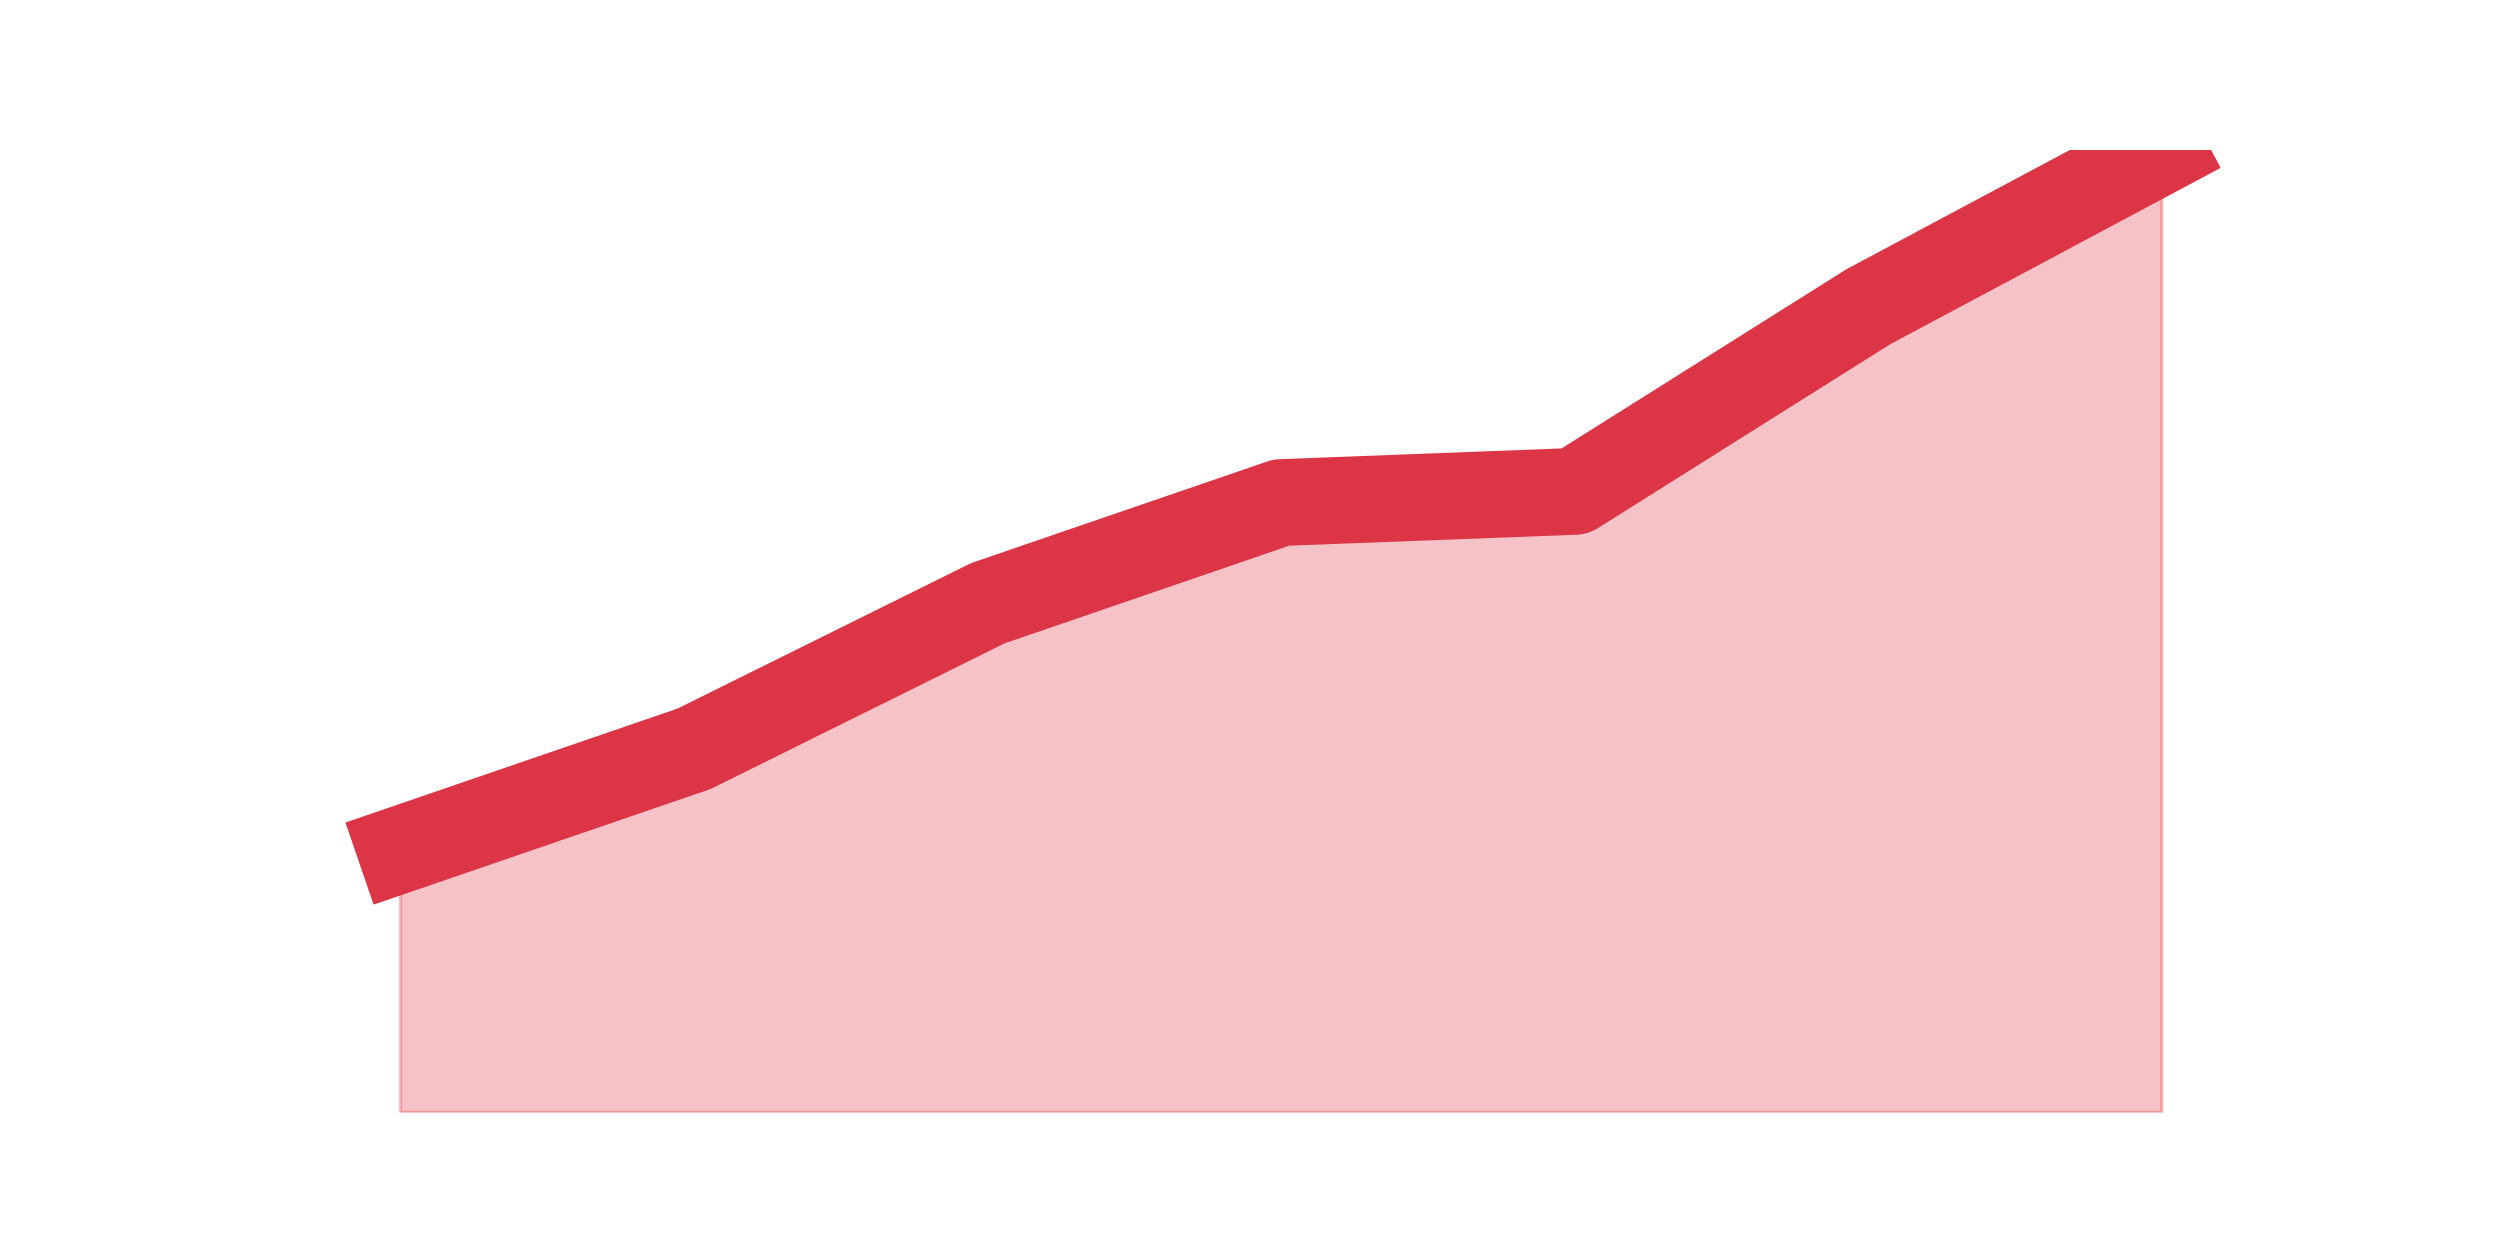 <?xml version="1.0" encoding="utf-8" standalone="no"?>
<!DOCTYPE svg PUBLIC "-//W3C//DTD SVG 1.1//EN"
  "http://www.w3.org/Graphics/SVG/1.1/DTD/svg11.dtd">
<svg height="360pt" version="1.1" viewBox="0 0 720 360" width="720pt" xmlns="http://www.w3.org/2000/svg" xmlns:xlink="http://www.w3.org/1999/xlink">
 <defs>
  <style type="text/css">*{stroke-linecap:butt;stroke-linejoin:round;}</style>
 </defs>
 <g id="figure_1">
  <g id="patch_1">
   <path d="M 0 360 
L 720 360 
L 720 0 
L 0 0 
z
" style="fill:none;"/>
  </g>
  <g id="axes_1">
   <g id="matplotlib.axis_1"/>
   <g id="matplotlib.axis_2"/>
   <g id="PolyCollection_1">
    <defs>
     <path d="M 115.364 -115.347 
L 115.364 -39.6 
L 199.909 -39.6 
L 284.455 -39.6 
L 369 -39.6 
L 453.545 -39.6 
L 538.091 -39.6 
L 622.636 -39.6 
L 622.636 -316.8 
L 622.636 -316.8 
L 538.091 -271.674 
L 453.545 -218.491 
L 369 -215.267 
L 284.455 -186.258 
L 199.909 -144.356 
L 115.364 -115.347 
z
" id="m92dabbfb54" style="stroke:#dc3545;stroke-opacity:0.3;"/>
    </defs>
    <g clip-path="url(#p8ee646ab53)">
     <use style="fill:#dc3545;fill-opacity:0.3;stroke:#dc3545;stroke-opacity:0.3;" x="0" xlink:href="#m92dabbfb54" y="360"/>
    </g>
   </g>
   <g id="line2d_1">
    <path clip-path="url(#p8ee646ab53)" d="M 115.364 244.653 
L 199.909 215.644 
L 284.455 173.742 
L 369 144.733 
L 453.545 141.509 
L 538.091 88.326 
L 622.636 43.2 
" style="fill:none;stroke:#dc3545;stroke-linecap:square;stroke-width:25;"/>
   </g>
  </g>
 </g>
 <defs>
  <clipPath id="p8ee646ab53">
   <rect height="277.2" width="558" x="90" y="43.2"/>
  </clipPath>
 </defs>
</svg>
